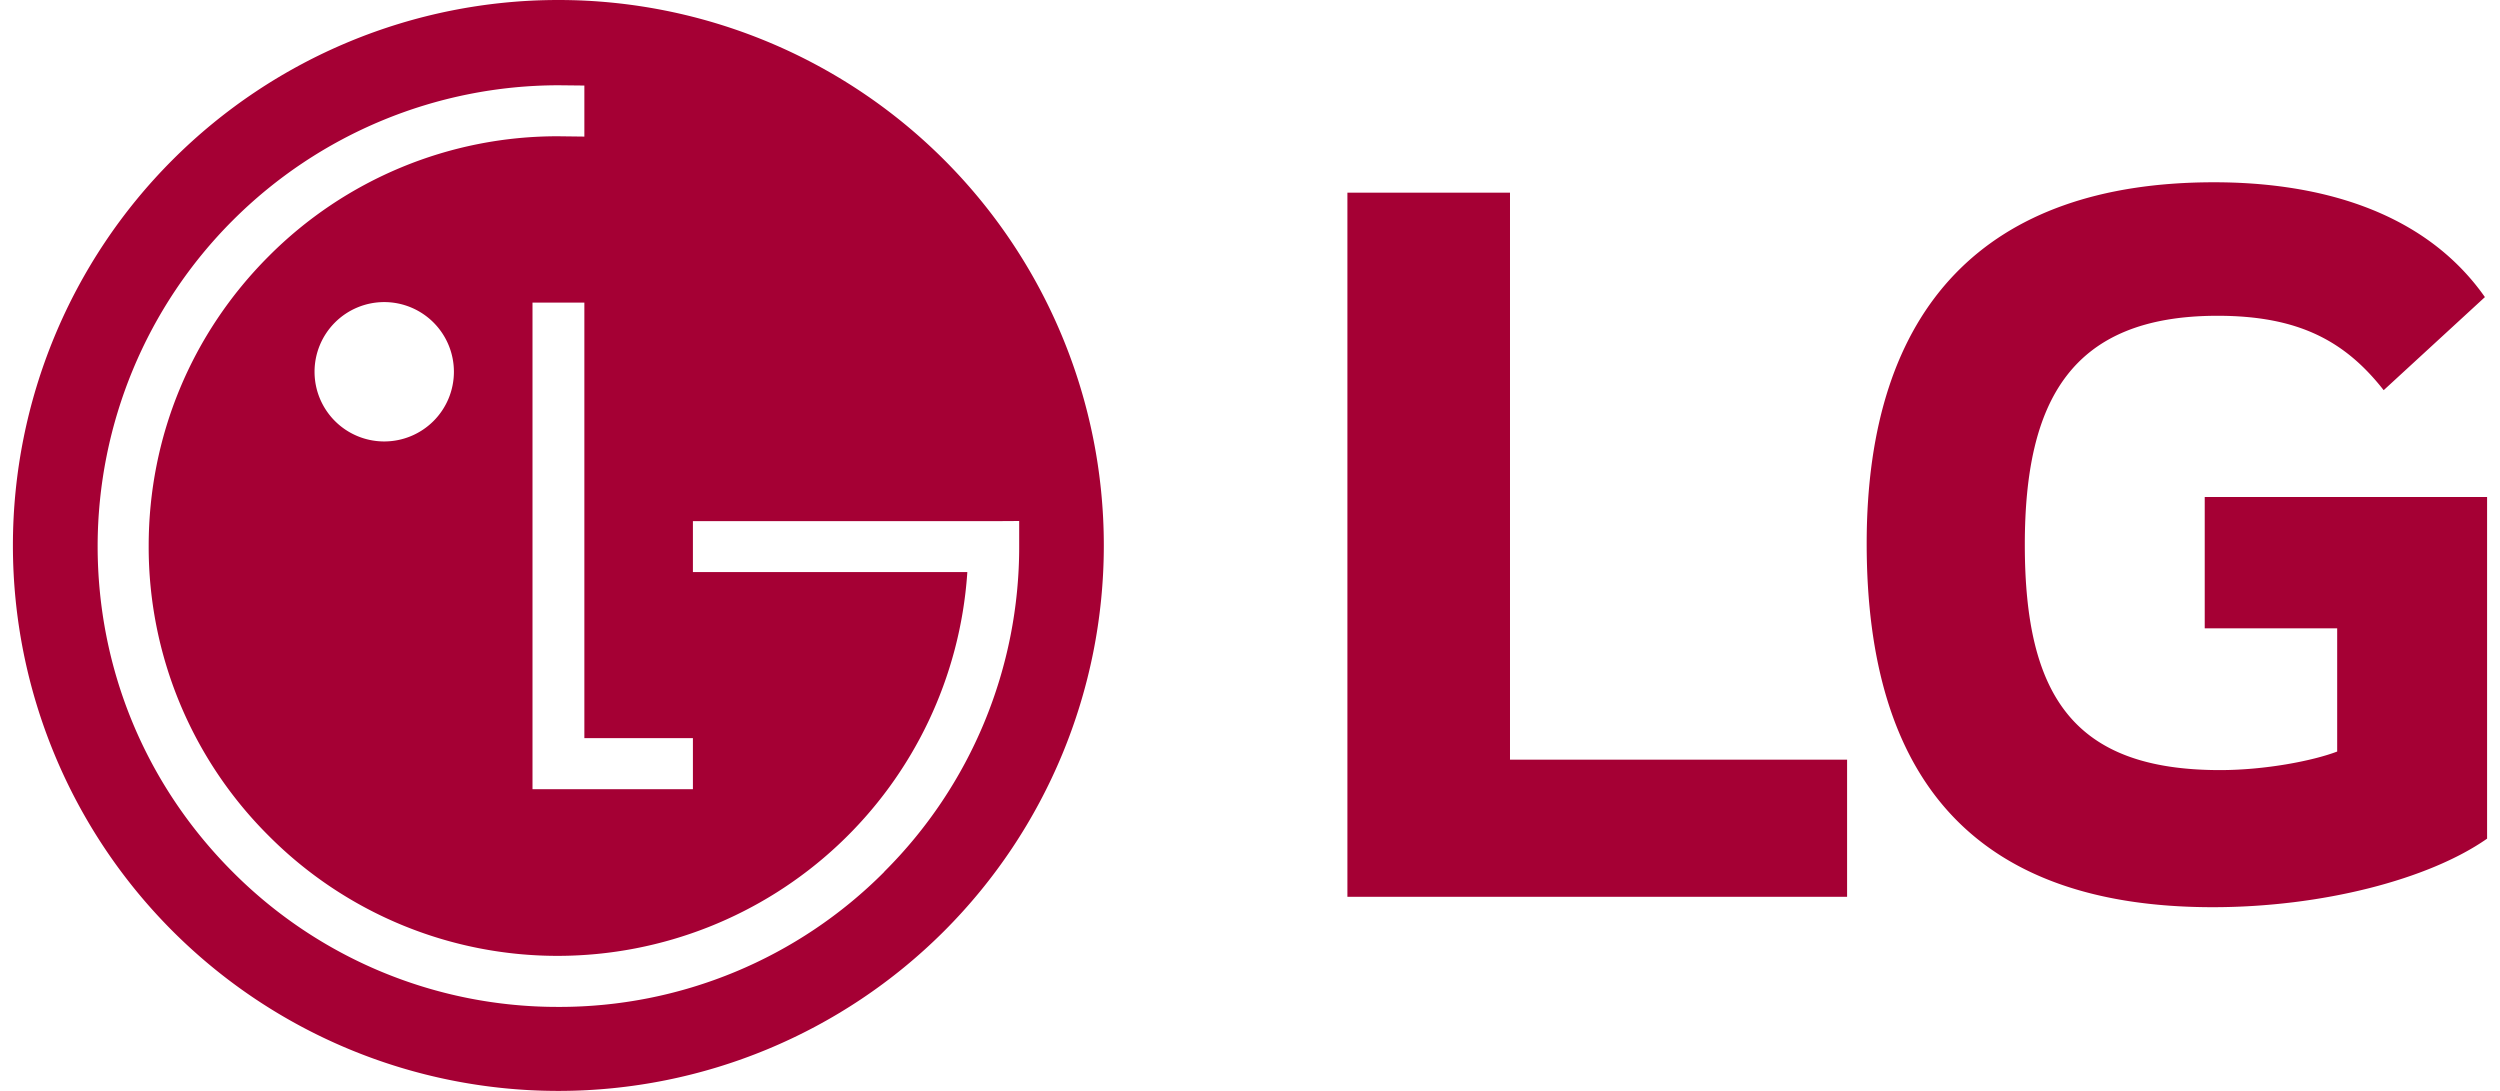 <svg fill="#A50034" role="img" viewBox="0 0 55 24" xmlns="http://www.w3.org/2000/svg"><title>LG</title><path d="M33.22 16.713h7.416v3.016h-10.993v-15.49h3.577v12.474z m15.286-2.89h2.912v2.711c-0.535 0.204-1.583 0.408-2.578 0.408-3.221 0-4.293-1.635-4.294-4.958 0-3.171 1.021-5.037 4.239-5.037 1.794 0 2.812 0.562 3.656 1.637l2.227-2.048c-1.361-1.939-3.733-2.527-5.962-2.526-5.008 0-7.639 2.733-7.639 7.947 0 5.189 2.375 8.002 7.616 8.001 2.404 0 4.754-0.612 6.033-1.508V10.934h-6.212v2.889zM12.284 0a11.998 11.998 0 1 1 0 24 12 12 0 1 1 0-24m7.167 19.18a10.081 10.081 0 0 0 2.971-7.169v-0.549l-0.499 0.003H15.244v1.12h6.037l-0.002 0.034a9.038 9.038 0 0 1-8.993 8.41 8.959 8.959 0 0 1-6.375-2.642 8.963 8.963 0 0 1-2.64-6.376c0-2.406 0.939-4.67 2.64-6.373a8.961 8.961 0 0 1 6.373-2.64l0.572 0.007v-1.123l-0.57-0.006a10.149 10.149 0 0 0-10.138 10.135c0 2.708 1.055 5.253 2.969 7.169a10.079 10.079 0 0 0 7.167 2.972 10.079 10.079 0 0 0 7.171-2.972m-6.599-2.941V6.657H11.715v10.705h3.529v-1.123H12.856z m-2.87-8.056a1.533 1.533 0 1 0-1.53 1.529 1.533 1.533 0 0 0 1.53-1.529"/></svg>